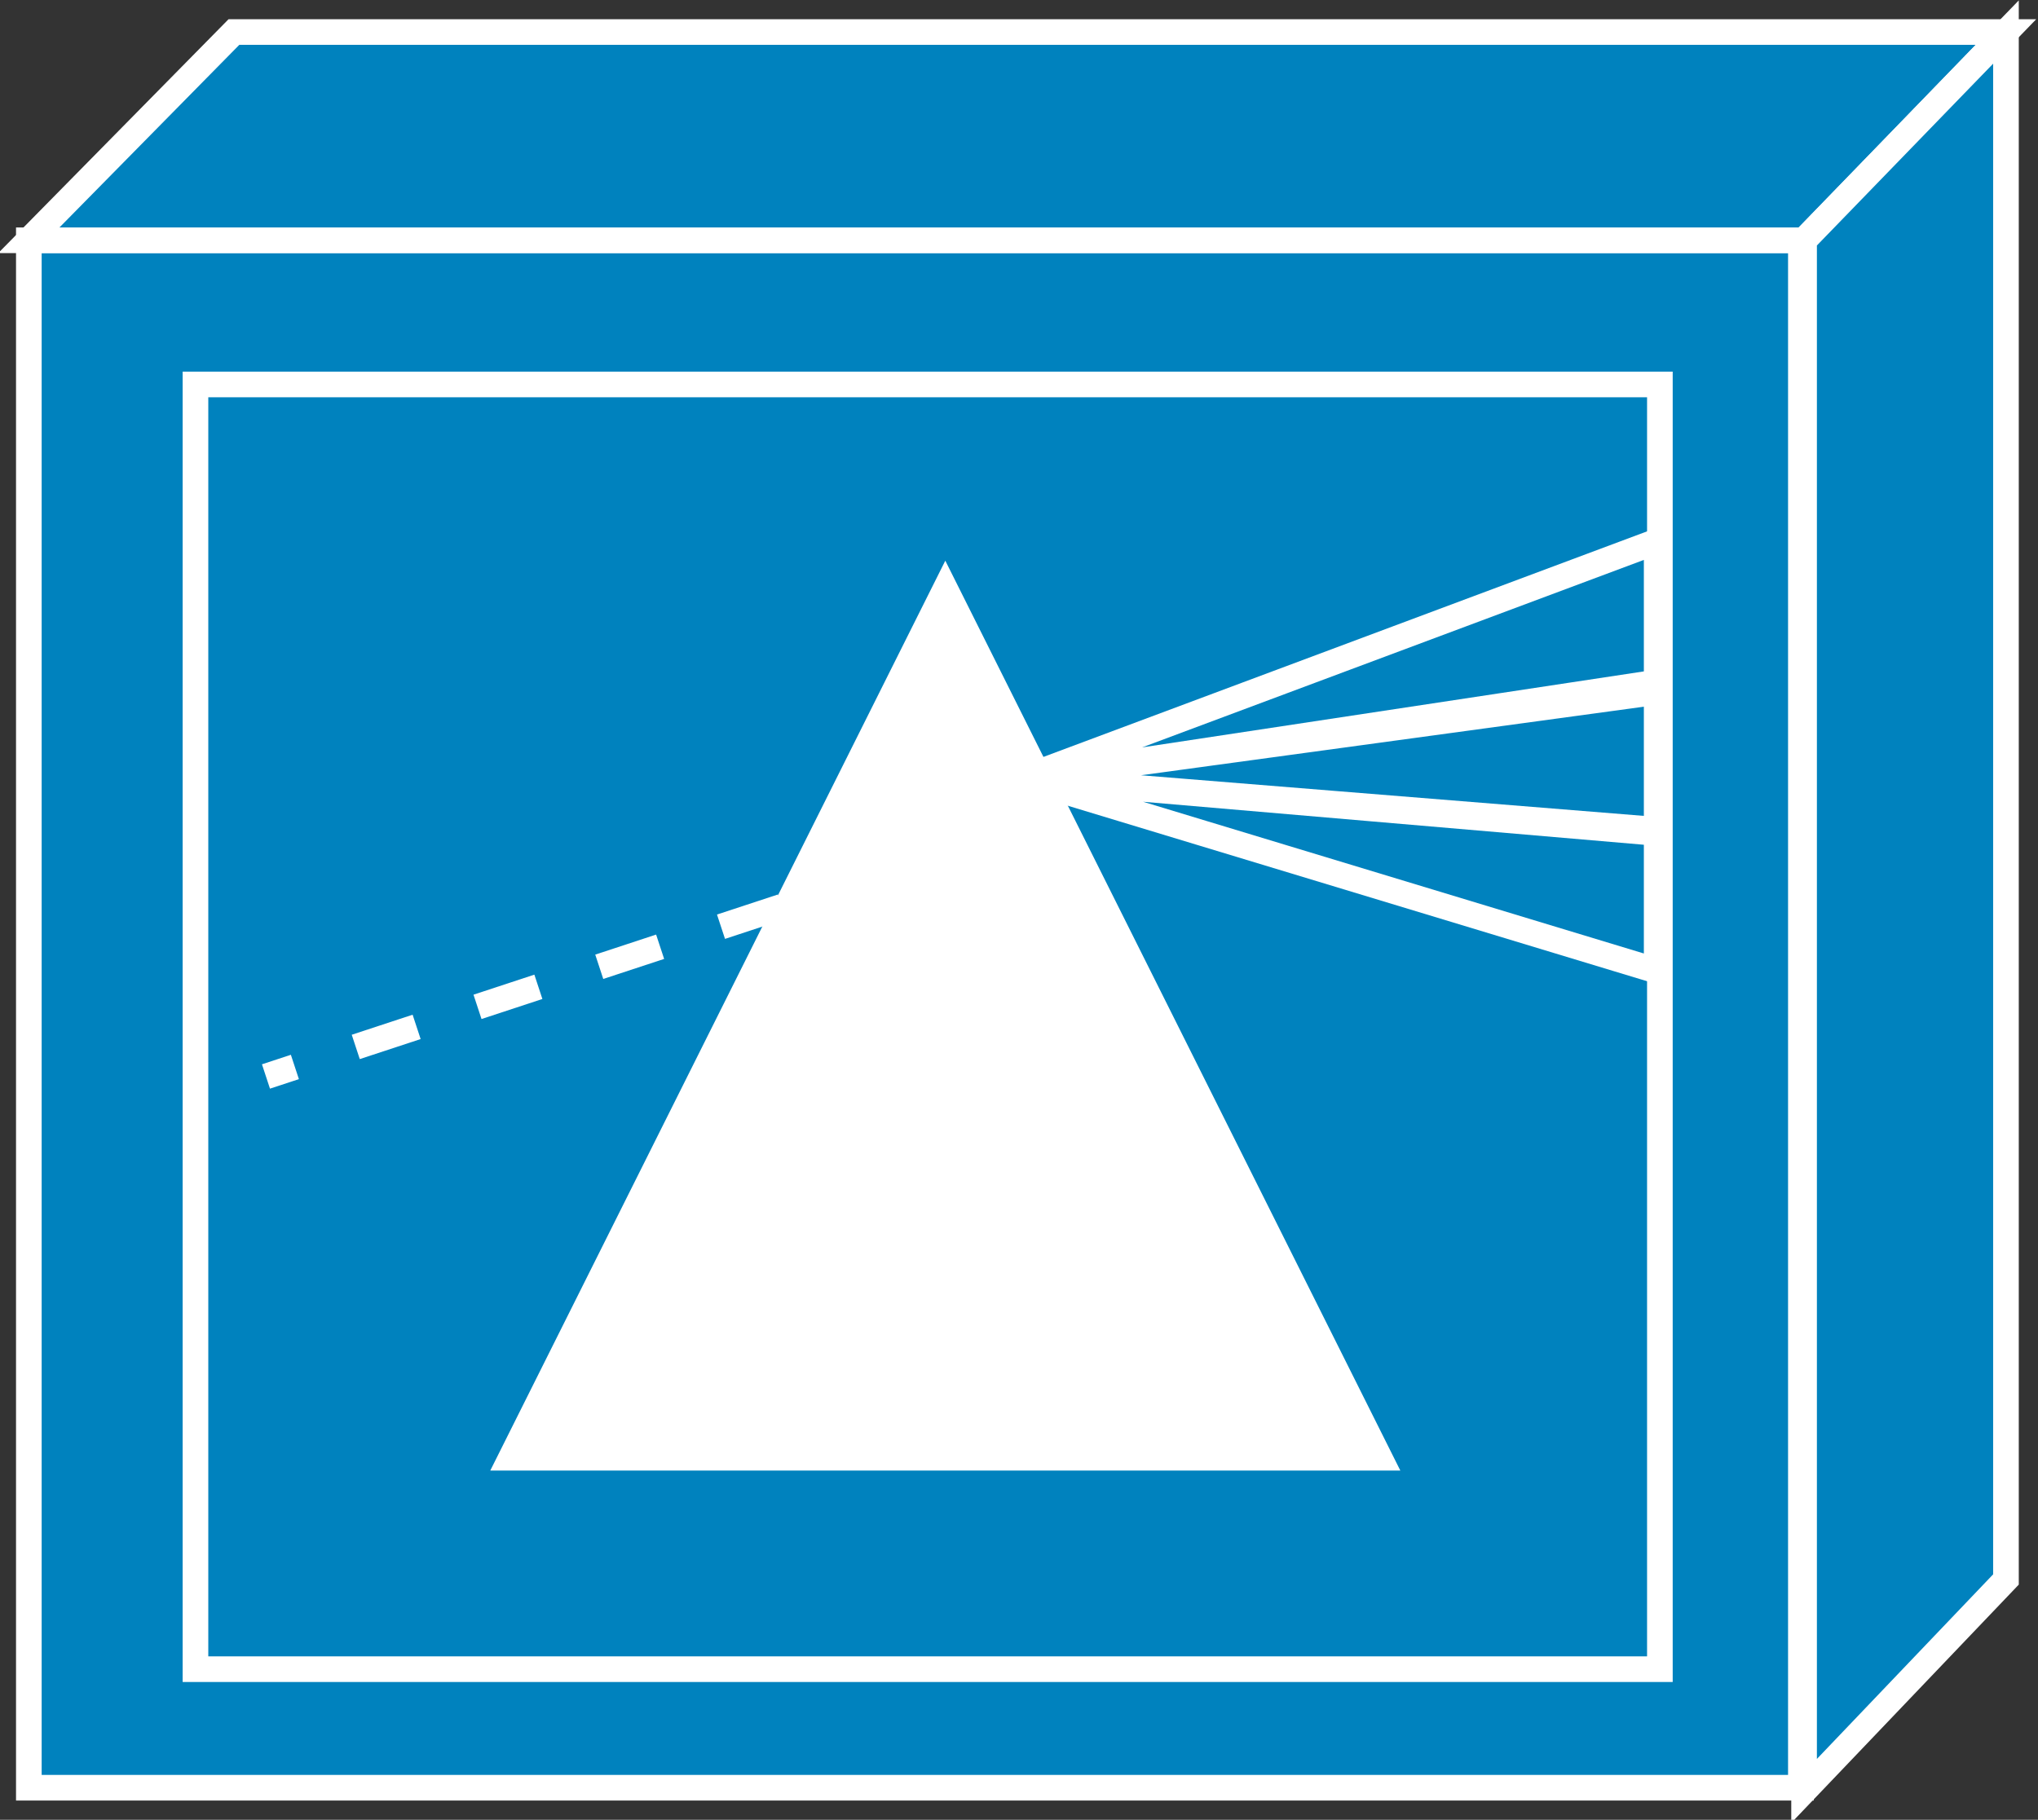 <?xml version="1.0" encoding="utf-8"?>
<!-- Generator: Adobe Illustrator 20.1.0, SVG Export Plug-In . SVG Version: 6.00 Build 0)  -->
<svg version="1.1" id="Layer_1" xmlns="http://www.w3.org/2000/svg" xmlns:xlink="http://www.w3.org/1999/xlink" x="0px" y="0px"
	 viewBox="0 0 63.6 56.8" style="enable-background:new 0 0 63.6 56.8;" xml:space="preserve">
<rect x="0" y="0" width="63.6" height="56.8" fill="#333333" stroke="none"/>
<style type="text/css">
	.st0{fill:#0082BE;stroke:#FFFFFF;stroke-width:0.8;}
	.st1{fill:none;stroke:#FFFFFF;stroke-width:0.8;stroke-dasharray:2;}
	.st2{fill:#FFFFFF;}
</style>
<g>
	<g>
		<g>
			<rect x="0.9" y="7.5" class="st0" width="55.3" height="48.3"/>
			<polygon class="st0" points="7.3,1 0.9,7.5 56.3,7.5 62.6,1 			"/>
			<polygon class="st0" points="62.6,49.3 62.6,1 56.3,7.5 56.3,55.9 			"/>
		</g>
	</g>
	<rect x="6.1" y="12" class="st0" width="45.7" height="40.1"/>
	<g>
		<line class="st1" x1="24.4" y1="28.3" x2="8.3" y2="33.6"/>
		<polygon class="st0" points="31.9,24.3 51.7,16.9 51.7,21.3 		"/>
		<polyline class="st0" points="31.9,24.3 51.7,21.6 51.7,25.9 31.9,24.3 		"/>
		<polyline class="st0" points="31.9,24.3 51.7,26 51.7,30.3 31.9,24.3 		"/>
		<polygon class="st2" points="43.7,45.9 15.3,45.9 29.5,17.5 29.5,17.5 		"/>
	</g>
</g>
</svg>
